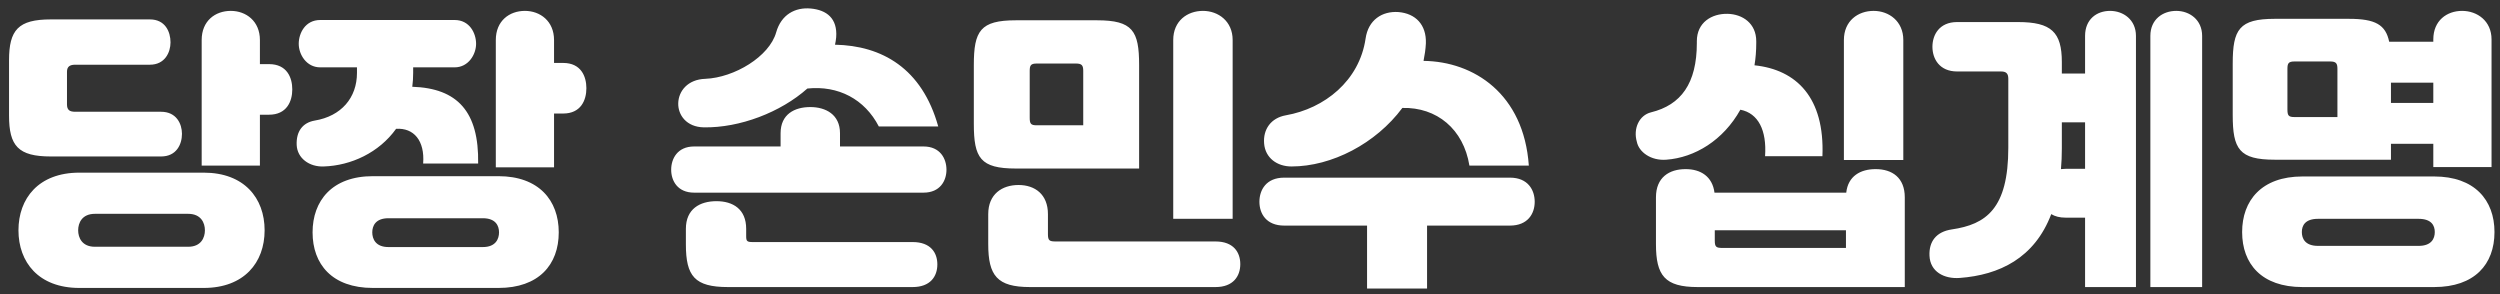 <svg width="170" height="20" viewBox="0 0 170 20" fill="none" xmlns="http://www.w3.org/2000/svg">
<rect x="0" y="0" width="170" height="20" fill="#333333" stroke="none"/>
<path d="M1.255 15.66C1.255 13.5 2.615 11.74 5.395 11.74H13.854C16.595 11.74 17.994 13.46 17.994 15.66C17.994 17.86 16.595 19.58 13.854 19.58H5.395C2.615 19.58 1.255 17.82 1.255 15.66ZM3.455 1.32H10.194C11.235 1.32 11.595 2.16 11.595 2.88C11.595 3.56 11.214 4.4 10.194 4.4H5.115C4.735 4.4 4.555 4.54 4.555 4.88V7.1C4.555 7.48 4.735 7.6 5.115 7.6H10.954C11.995 7.6 12.374 8.42 12.374 9.1C12.374 9.82 11.995 10.64 10.954 10.64H3.455C1.235 10.64 0.615 9.92 0.615 7.86V4.1C0.615 2.04 1.235 1.32 3.455 1.32ZM13.714 11.26V2.72C13.714 1.42 14.634 0.74 15.694 0.74C16.735 0.74 17.674 1.44 17.674 2.72V4.36H18.294C19.515 4.36 19.875 5.28 19.875 6.08C19.875 6.9 19.494 7.8 18.294 7.8H17.674V11.26H13.714ZM5.315 15.66C5.315 16.16 5.575 16.78 6.455 16.78H12.794C13.675 16.78 13.934 16.16 13.934 15.66C13.934 15.16 13.675 14.54 12.794 14.54H6.455C5.575 14.54 5.315 15.16 5.315 15.66ZM33.895 19.58H25.355C22.575 19.58 21.255 17.96 21.255 15.8C21.255 13.66 22.575 11.98 25.355 11.98H33.895C36.635 11.98 37.995 13.62 37.995 15.8C37.995 18 36.635 19.58 33.895 19.58ZM30.915 4.58H28.095V4.96C28.095 5.28 28.075 5.6 28.035 5.9C31.114 6 32.575 7.6 32.514 11.12H28.774C28.895 9.56 28.134 8.68 26.934 8.76C25.774 10.38 23.875 11.26 22.015 11.32C21.035 11.36 20.215 10.76 20.174 9.86C20.134 8.92 20.595 8.34 21.395 8.2C23.215 7.9 24.274 6.64 24.274 4.96V4.58H21.774C20.834 4.58 20.314 3.7 20.314 2.98C20.314 2.26 20.755 1.36 21.774 1.36H30.915C31.934 1.36 32.374 2.26 32.374 2.98C32.374 3.7 31.855 4.58 30.915 4.58ZM33.715 11.38V2.72C33.715 1.42 34.635 0.74 35.694 0.74C36.734 0.74 37.675 1.44 37.675 2.72V4.28H38.294C39.514 4.28 39.874 5.2 39.874 6C39.874 6.82 39.495 7.72 38.294 7.72H37.675V11.38H33.715ZM26.415 16.8H32.834C33.715 16.8 33.934 16.24 33.934 15.8C33.934 15.36 33.715 14.84 32.834 14.84H26.415C25.535 14.84 25.314 15.36 25.314 15.8C25.314 16.24 25.535 16.8 26.415 16.8ZM56.86 2.54C56.84 2.72 56.82 2.88 56.78 3.04C59.96 3.1 62.7 4.64 63.8 8.6H59.76C58.8 6.74 57 5.8 54.9 6.02C53.08 7.64 50.3 8.7 47.86 8.66C46.68 8.64 46.1 7.82 46.12 7.02C46.14 6.2 46.76 5.4 47.96 5.36C49.94 5.28 52.32 3.84 52.78 2.2C53.12 1 54.06 0.48 55.14 0.58C56.2 0.68 56.96 1.24 56.86 2.54ZM47.2 9.96H53.08V9.06C53.08 7.76 54.04 7.28 55.1 7.28C56.14 7.28 57.12 7.78 57.12 9.06V9.96H62.8C63.94 9.96 64.36 10.8 64.36 11.54C64.36 12.3 63.92 13.1 62.8 13.1H47.2C46.08 13.1 45.64 12.3 45.64 11.54C45.64 10.8 46.06 9.96 47.2 9.96ZM49.5 19.52C47.24 19.52 46.64 18.78 46.64 16.62V15.56C46.64 14.2 47.6 13.68 48.72 13.68C49.84 13.68 50.74 14.22 50.74 15.56V16.06C50.74 16.4 50.8 16.46 51.18 16.46H62.06C63.28 16.46 63.74 17.18 63.74 17.98C63.74 18.8 63.26 19.52 62.06 19.52H49.5ZM77.46 11.46H69.08C66.66 11.46 66.22 10.74 66.22 8.42V4.42C66.22 2.1 66.66 1.38 69.08 1.38H74.6C77.02 1.38 77.46 2.1 77.46 4.42V11.46ZM82.66 19.52H70.04C67.8 19.52 67.2 18.74 67.2 16.6V14.56C67.2 13.2 68.14 12.58 69.26 12.58C70.38 12.58 71.26 13.22 71.26 14.56V15.92C71.26 16.36 71.36 16.42 71.8 16.42H82.66C83.88 16.42 84.34 17.16 84.34 17.96C84.34 18.78 83.86 19.52 82.66 19.52ZM79.78 14.88V2.72C79.78 1.42 80.74 0.74 81.8 0.74C82.84 0.74 83.82 1.44 83.82 2.72V14.88H79.78ZM70.02 8C70.02 8.42 70.1 8.52 70.5 8.52H73.66V4.82C73.66 4.44 73.56 4.32 73.16 4.32H70.5C70.1 4.32 70.02 4.44 70.02 4.82V8ZM96.96 2.94C96.94 3.36 96.88 3.74 96.8 4.14C100.22 4.18 103.62 6.38 103.96 11.26H99.92C99.52 8.78 97.7 7.28 95.36 7.34C93.56 9.76 90.56 11.32 87.82 11.32C86.84 11.32 86.04 10.74 85.96 9.76C85.88 8.8 86.42 8.02 87.44 7.84C90.06 7.38 92.44 5.5 92.86 2.62C93.04 1.36 93.98 0.74 95.1 0.82C96.26 0.92 97 1.68 96.96 2.94ZM102.68 15.34H97.04V19.62H92.96V15.34H87.32C86.12 15.34 85.64 14.54 85.64 13.72C85.64 12.92 86.1 12.08 87.32 12.08H102.68C103.9 12.08 104.36 12.92 104.36 13.72C104.36 14.54 103.88 15.34 102.68 15.34ZM129.525 19.52H115.445C113.205 19.52 112.605 18.74 112.605 16.6V13.42C112.605 12.06 113.505 11.5 114.625 11.5C115.645 11.5 116.445 12 116.585 13.1H125.545C125.665 11.98 126.505 11.5 127.545 11.5C128.665 11.5 129.525 12.08 129.525 13.42V19.52ZM112.265 7.64C114.305 7.14 115.385 5.68 115.385 2.92V2.8C115.385 1.52 116.405 0.92 117.465 0.94C118.505 0.96 119.425 1.6 119.425 2.8V2.92C119.425 3.46 119.385 3.96 119.305 4.44C122.165 4.74 124.085 6.64 123.925 10.62H120.025C120.145 8.86 119.565 7.7 118.345 7.46C117.185 9.54 115.245 10.72 113.305 10.86C112.265 10.94 111.445 10.34 111.305 9.64C111.045 8.74 111.465 7.84 112.265 7.64ZM125.385 10.88V2.72C125.385 1.42 126.345 0.74 127.405 0.74C128.445 0.74 129.425 1.44 129.425 2.72V10.88H125.385ZM117.145 16.86H125.525V15.66H116.605V16.36C116.605 16.8 116.705 16.86 117.145 16.86ZM132.725 15.6C135.045 15.26 136.565 14.2 136.565 10.04V5.36C136.565 4.98 136.405 4.86 136.065 4.86H133.085C131.885 4.86 131.405 4 131.405 3.18C131.405 2.38 131.865 1.5 133.085 1.5H137.225C139.485 1.5 140.205 2.18 140.205 4.22V5H141.785V2.44C141.785 1.32 142.565 0.74 143.485 0.74C144.385 0.74 145.245 1.34 145.245 2.44V19.52H141.785V14.8H140.465C140.065 14.8 139.745 14.72 139.485 14.56C138.345 17.56 135.945 18.7 133.265 18.9C132.205 18.98 131.245 18.48 131.205 17.38C131.165 16.44 131.645 15.76 132.725 15.6ZM146.225 19.52V2.44C146.225 1.32 147.065 0.74 147.985 0.74C148.885 0.74 149.745 1.34 149.745 2.44V19.52H146.225ZM140.205 10.08C140.205 10.58 140.185 11.06 140.145 11.5C140.245 11.5 140.345 11.48 140.465 11.48H141.785V8.32H140.205V10.08ZM165.465 11.36V9.78H162.585V10.86H154.685C152.265 10.86 151.825 10.14 151.825 7.82V4.32C151.825 2 152.265 1.28 154.685 1.28H159.725C161.525 1.28 162.225 1.68 162.465 2.84H165.465V2.68C165.465 1.4 166.385 0.74 167.425 0.74C168.445 0.74 169.425 1.42 169.425 2.68V11.36H165.465ZM165.525 19.52H156.565C153.785 19.52 152.465 17.94 152.465 15.78C152.465 13.64 153.785 12 156.565 12H165.525C168.265 12 169.625 13.6 169.625 15.78C169.625 17.98 168.265 19.52 165.525 19.52ZM157.625 16.72H164.465C165.345 16.72 165.565 16.22 165.565 15.78C165.565 15.34 165.345 14.88 164.465 14.88H157.625C156.745 14.88 156.525 15.34 156.525 15.78C156.525 16.22 156.745 16.72 157.625 16.72ZM155.545 7.44C155.545 7.86 155.625 7.96 156.025 7.96H158.945V4.68C158.945 4.3 158.845 4.18 158.445 4.18H156.025C155.625 4.18 155.545 4.3 155.545 4.68V7.44ZM162.585 5.62V7H165.465V5.62H162.585Z" fill="white"/>
</svg>
